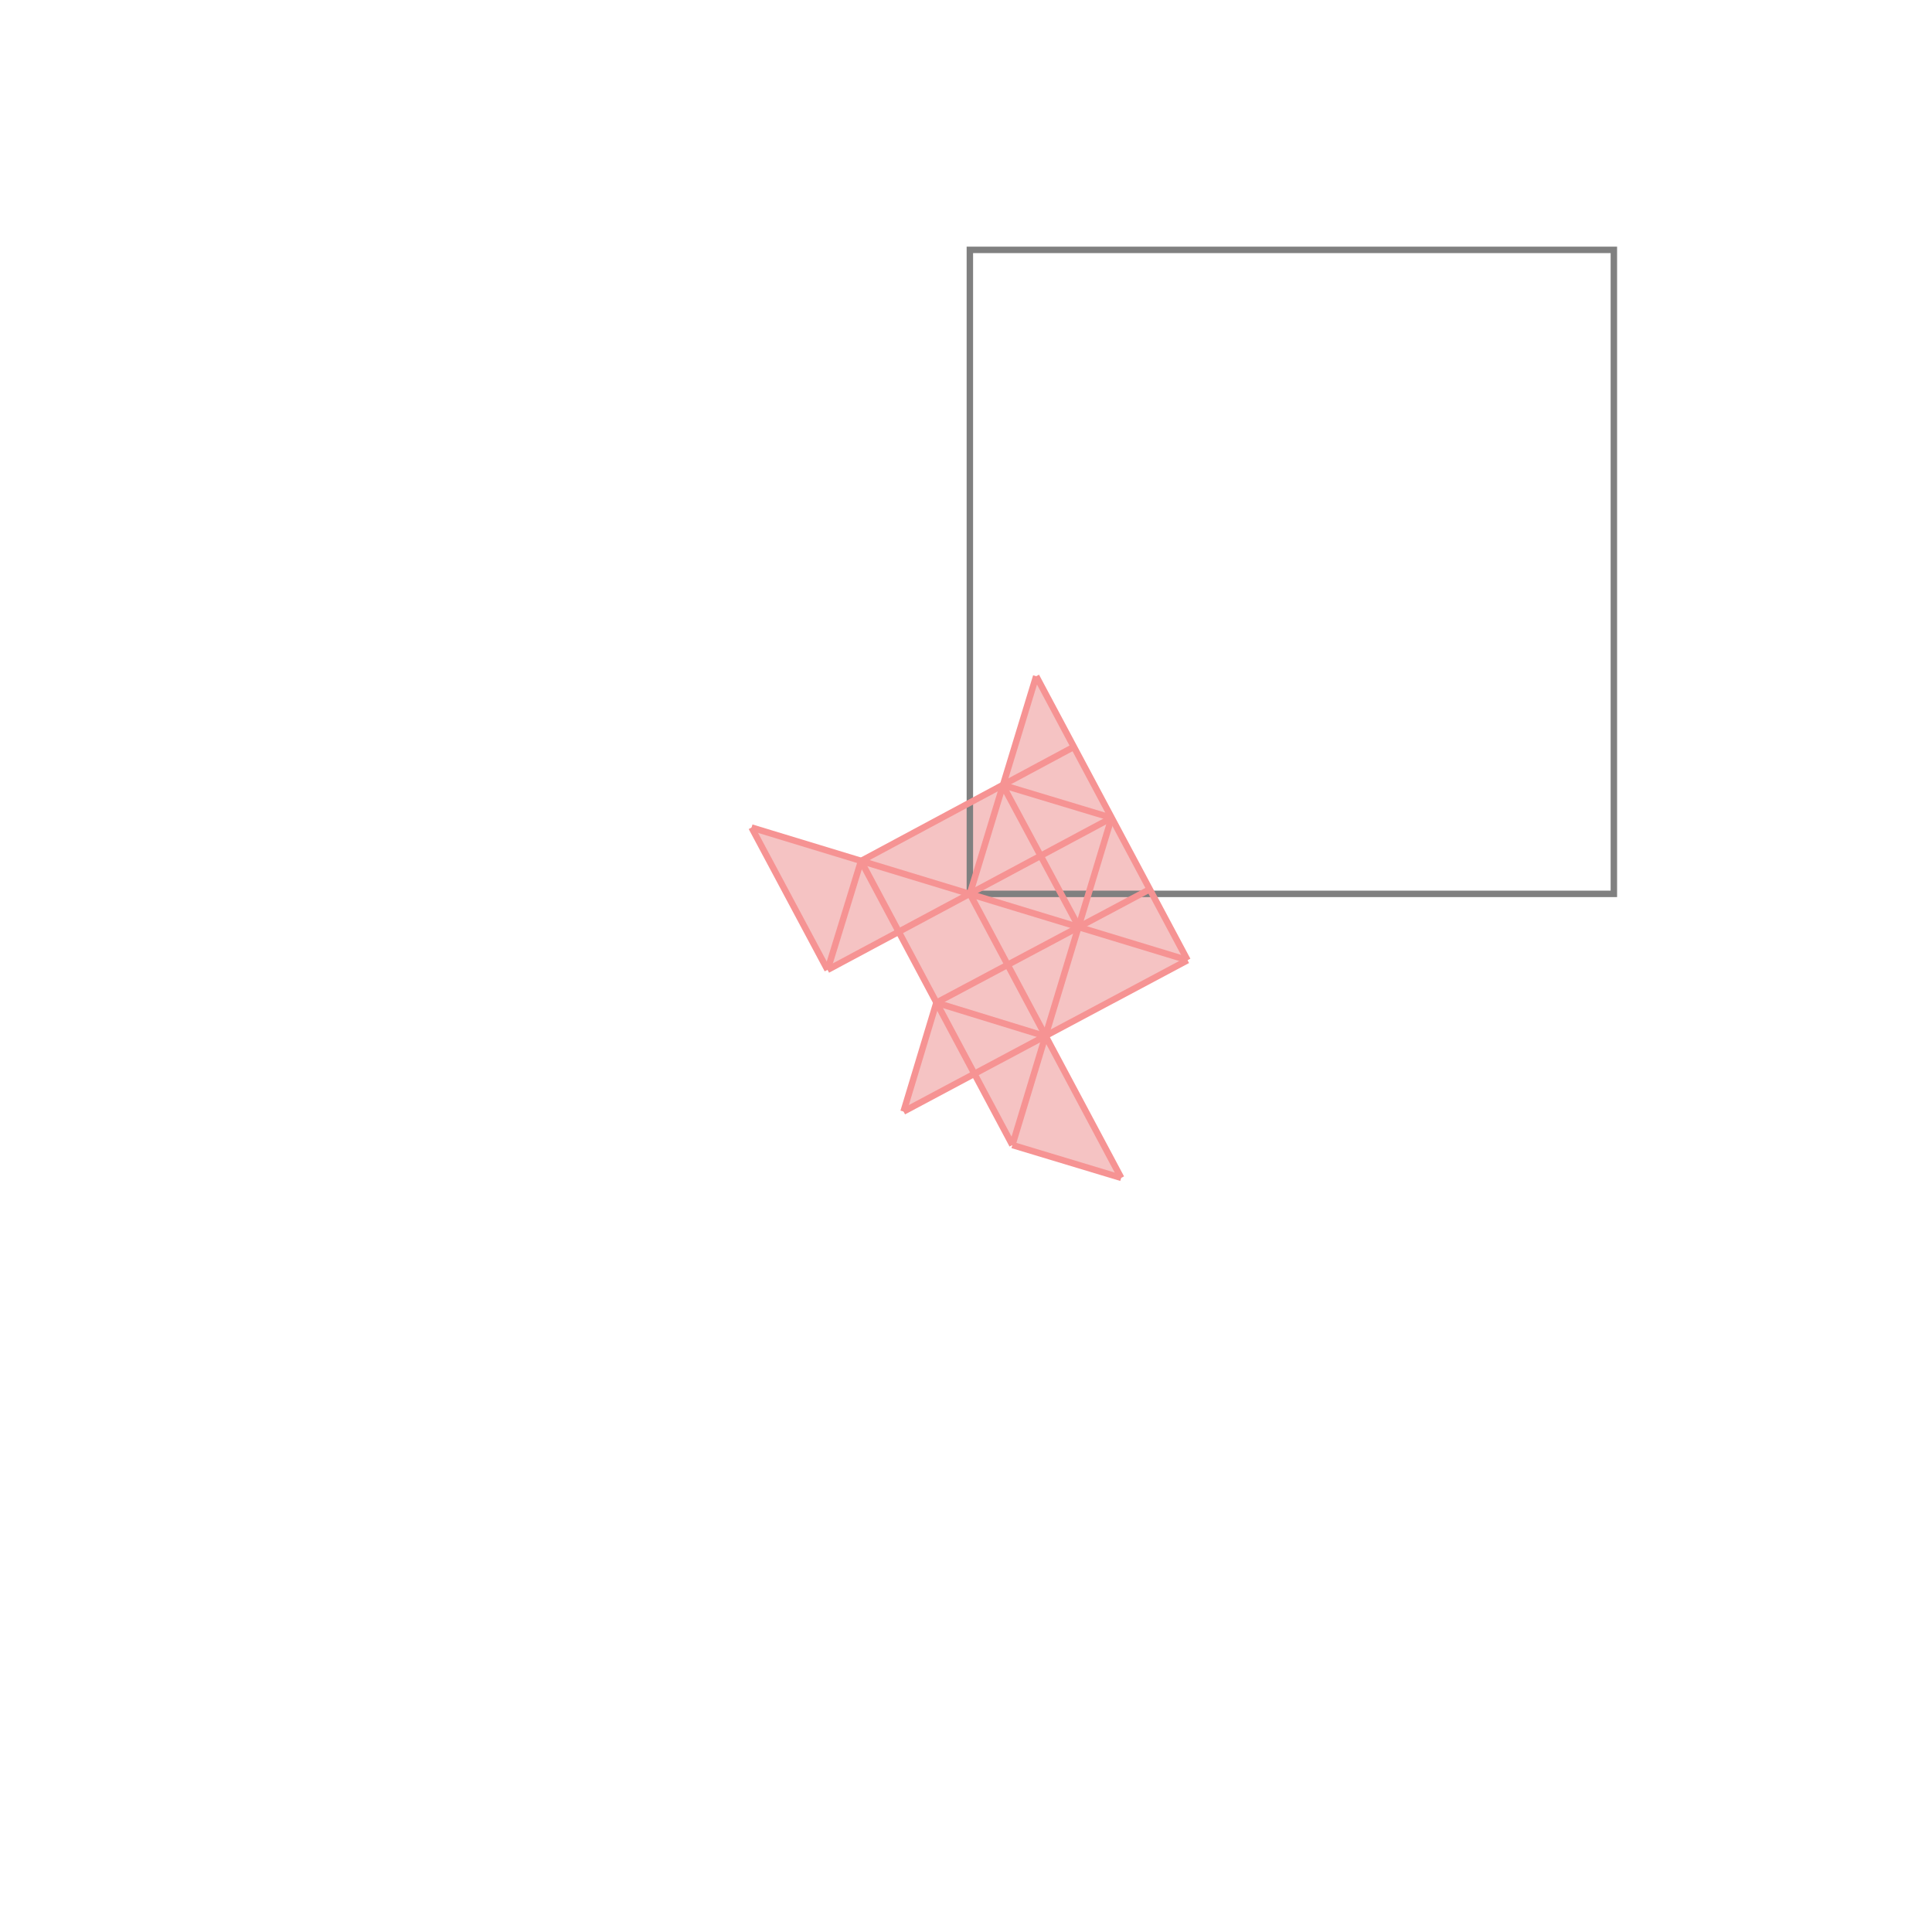 <svg xmlns="http://www.w3.org/2000/svg" viewBox="-1.5 -1.5 3 3">
<g transform="scale(1, -1)">
<path d="M0.241 -0.329 L0.123 -0.109 L0.344 0.009 L0.109 0.45 L0.057 0.281 L-0.163 0.163 L-0.333 0.215 L-0.215 -0.006 L-0.105 0.053 L-0.046 -0.057 L-0.097 -0.226 L0.013 -0.167 L0.072 -0.278 z " fill="rgb(245,195,195)" />
<path d="M0.006 0.112 L1.006 0.112 L1.006 1.112 L0.006 1.112  z" fill="none" stroke="rgb(128,128,128)" stroke-width="0.01" />
<line x1="0.241" y1="-0.329" x2="0.072" y2="-0.278" style="stroke:rgb(246,147,147);stroke-width:0.01" />
<line x1="-0.097" y1="-0.226" x2="0.344" y2="0.009" style="stroke:rgb(246,147,147);stroke-width:0.01" />
<line x1="0.123" y1="-0.109" x2="-0.046" y2="-0.057" style="stroke:rgb(246,147,147);stroke-width:0.01" />
<line x1="-0.215" y1="-0.006" x2="-0.333" y2="0.215" style="stroke:rgb(246,147,147);stroke-width:0.01" />
<line x1="-0.046" y1="-0.057" x2="0.285" y2="0.119" style="stroke:rgb(246,147,147);stroke-width:0.01" />
<line x1="0.072" y1="-0.278" x2="-0.163" y2="0.163" style="stroke:rgb(246,147,147);stroke-width:0.01" />
<line x1="0.072" y1="-0.278" x2="0.226" y2="0.23" style="stroke:rgb(246,147,147);stroke-width:0.01" />
<line x1="-0.215" y1="-0.006" x2="0.226" y2="0.23" style="stroke:rgb(246,147,147);stroke-width:0.01" />
<line x1="-0.097" y1="-0.226" x2="-0.046" y2="-0.057" style="stroke:rgb(246,147,147);stroke-width:0.01" />
<line x1="0.006" y1="0.112" x2="0.109" y2="0.45" style="stroke:rgb(246,147,147);stroke-width:0.01" />
<line x1="0.241" y1="-0.329" x2="0.006" y2="0.112" style="stroke:rgb(246,147,147);stroke-width:0.01" />
<line x1="0.344" y1="0.009" x2="-0.333" y2="0.215" style="stroke:rgb(246,147,147);stroke-width:0.01" />
<line x1="-0.215" y1="-0.006" x2="-0.163" y2="0.163" style="stroke:rgb(246,147,147);stroke-width:0.01" />
<line x1="0.175" y1="0.061" x2="0.057" y2="0.281" style="stroke:rgb(246,147,147);stroke-width:0.01" />
<line x1="-0.163" y1="0.163" x2="0.167" y2="0.34" style="stroke:rgb(246,147,147);stroke-width:0.01" />
<line x1="0.344" y1="0.009" x2="0.109" y2="0.45" style="stroke:rgb(246,147,147);stroke-width:0.01" />
<line x1="0.226" y1="0.23" x2="0.057" y2="0.281" style="stroke:rgb(246,147,147);stroke-width:0.01" />
</g>
</svg>
